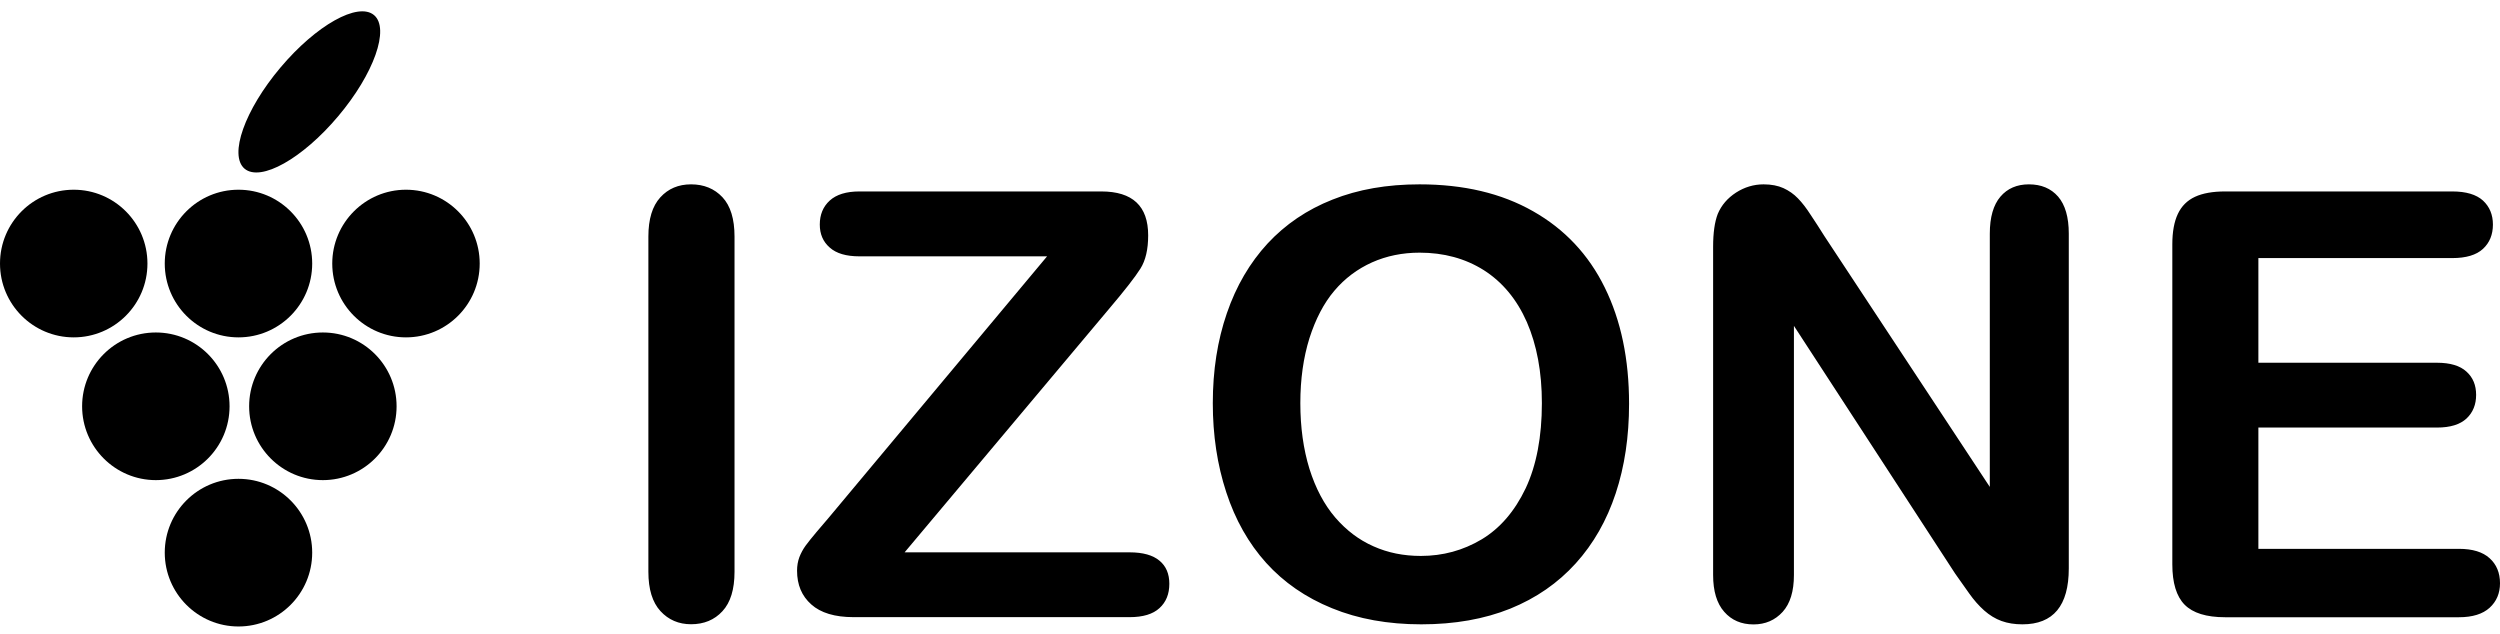 <svg width="142" height="36" viewBox="0 0 142 36" fill="none" xmlns="http://www.w3.org/2000/svg">
<path d="M36.828 32.477V13.436C36.828 12.446 37.052 11.71 37.504 11.212C37.956 10.715 38.537 10.471 39.252 10.471C39.982 10.471 40.578 10.715 41.035 11.202C41.492 11.69 41.721 12.436 41.721 13.436V32.477C41.721 33.477 41.492 34.223 41.035 34.716C40.578 35.213 39.982 35.457 39.252 35.457C38.552 35.457 37.971 35.208 37.514 34.711C37.057 34.213 36.828 33.472 36.828 32.477ZM47.066 29.413L59.474 14.56H48.814C48.064 14.56 47.503 14.396 47.13 14.062C46.748 13.729 46.564 13.296 46.564 12.754C46.564 12.197 46.748 11.739 47.13 11.391C47.508 11.048 48.069 10.874 48.814 10.874H62.554C64.332 10.874 65.216 11.705 65.216 13.366C65.216 14.162 65.072 14.789 64.774 15.261C64.476 15.734 63.88 16.5 62.981 17.559L51.382 31.373H64.163C64.918 31.373 65.484 31.532 65.857 31.846C66.234 32.154 66.418 32.597 66.418 33.159C66.418 33.741 66.234 34.198 65.857 34.542C65.484 34.885 64.918 35.054 64.163 35.054H48.481C47.418 35.054 46.614 34.81 46.082 34.333C45.541 33.855 45.273 33.218 45.273 32.413C45.273 32.139 45.317 31.885 45.402 31.652C45.491 31.423 45.61 31.199 45.754 31C45.908 30.796 46.107 30.537 46.37 30.229C46.639 29.921 46.867 29.642 47.066 29.413ZM80.63 10.471C83.138 10.471 85.284 10.978 87.077 11.998C88.87 13.013 90.231 14.46 91.15 16.331C92.074 18.206 92.531 20.405 92.531 22.932C92.531 24.802 92.278 26.498 91.771 28.025C91.264 29.557 90.514 30.881 89.501 32C88.488 33.119 87.251 33.975 85.781 34.572C84.31 35.163 82.626 35.462 80.729 35.462C78.841 35.462 77.147 35.158 75.657 34.547C74.162 33.94 72.92 33.079 71.917 31.97C70.919 30.861 70.163 29.527 69.652 27.961C69.14 26.404 68.887 24.712 68.887 22.902C68.887 21.046 69.15 19.345 69.687 17.788C70.218 16.241 70.993 14.923 72.001 13.829C73.01 12.744 74.237 11.909 75.687 11.337C77.143 10.755 78.787 10.471 80.63 10.471ZM87.579 22.897C87.579 21.131 87.291 19.594 86.724 18.291C86.153 16.997 85.334 16.017 84.281 15.346C83.222 14.679 82.005 14.351 80.635 14.351C79.661 14.351 78.757 14.535 77.932 14.903C77.103 15.276 76.388 15.809 75.791 16.515C75.195 17.216 74.724 18.122 74.376 19.211C74.033 20.31 73.859 21.534 73.859 22.897C73.859 24.275 74.033 25.513 74.376 26.628C74.724 27.737 75.215 28.662 75.841 29.393C76.472 30.125 77.197 30.672 78.012 31.03C78.831 31.398 79.726 31.577 80.704 31.577C81.956 31.577 83.103 31.264 84.156 30.637C85.2 30.01 86.034 29.045 86.66 27.732C87.271 26.429 87.579 24.812 87.579 22.897ZM103.623 13.406L113.021 27.657V13.272C113.021 12.336 113.225 11.64 113.622 11.172C114.02 10.705 114.561 10.471 115.242 10.471C115.937 10.471 116.493 10.7 116.901 11.168C117.303 11.635 117.507 12.336 117.507 13.272V32.283C117.507 34.407 116.627 35.462 114.874 35.462C114.437 35.462 114.044 35.402 113.687 35.273C113.339 35.148 113.006 34.944 112.703 34.676C112.395 34.402 112.112 34.079 111.849 33.706C111.586 33.338 111.322 32.965 111.054 32.582L101.895 18.509V32.661C101.895 33.587 101.681 34.283 101.254 34.755C100.822 35.228 100.27 35.467 99.6 35.467C98.909 35.467 98.353 35.228 97.936 34.751C97.513 34.273 97.305 33.572 97.305 32.661V14.018C97.305 13.222 97.394 12.605 97.568 12.152C97.777 11.655 98.124 11.252 98.606 10.939C99.088 10.63 99.615 10.471 100.171 10.471C100.613 10.471 100.99 10.546 101.298 10.685C101.611 10.829 101.89 11.023 102.123 11.267C102.361 11.511 102.6 11.819 102.848 12.207C103.102 12.585 103.36 12.988 103.623 13.406ZM139.293 14.659H128.276V20.604H138.424C139.174 20.604 139.73 20.773 140.093 21.106C140.465 21.439 140.644 21.882 140.644 22.429C140.644 22.976 140.465 23.424 140.103 23.767C139.735 24.111 139.179 24.285 138.424 24.285H128.276V31.174H139.671C140.441 31.174 141.022 31.353 141.409 31.706C141.802 32.059 142 32.537 142 33.129C142 33.696 141.802 34.164 141.409 34.522C141.022 34.875 140.441 35.059 139.671 35.059H126.383C125.32 35.059 124.555 34.82 124.088 34.348C123.621 33.875 123.388 33.109 123.388 32.054V13.873C123.388 13.172 123.492 12.595 123.701 12.152C123.909 11.71 124.237 11.381 124.679 11.177C125.121 10.973 125.693 10.874 126.383 10.874H139.293C140.073 10.874 140.654 11.048 141.032 11.391C141.409 11.739 141.598 12.197 141.598 12.754C141.598 13.326 141.409 13.789 141.032 14.137C140.654 14.485 140.073 14.659 139.293 14.659Z" fill="black"/>
<path d="M13.546 10.776C15.861 10.776 17.733 12.657 17.733 14.97C17.733 17.288 15.855 19.163 13.546 19.163C11.236 19.163 9.358 17.288 9.358 14.97C9.358 12.657 11.231 10.776 13.546 10.776Z" fill="black"/>
<path d="M4.187 10.776C6.502 10.776 8.375 12.656 8.375 14.97C8.375 17.288 6.497 19.163 4.187 19.163C1.878 19.163 0 17.288 0 14.97C0 12.652 1.873 10.776 4.187 10.776Z" fill="black"/>
<path d="M8.852 18.885C11.166 18.885 13.039 20.765 13.039 23.078C13.039 25.396 11.162 27.271 8.852 27.271C6.542 27.271 4.664 25.391 4.664 23.078C4.664 20.765 6.537 18.885 8.852 18.885Z" fill="black"/>
<path d="M18.339 18.885C20.653 18.885 22.526 20.765 22.526 23.078C22.526 25.396 20.648 27.271 18.339 27.271C16.024 27.271 14.151 25.391 14.151 23.078C14.151 20.765 16.024 18.885 18.339 18.885Z" fill="black"/>
<path d="M13.546 27.197C15.861 27.197 17.733 29.078 17.733 31.39C17.733 33.709 15.855 35.584 13.546 35.584C11.236 35.584 9.358 33.704 9.358 31.39C9.358 29.078 11.231 27.197 13.546 27.197Z" fill="black"/>
<path d="M23.06 10.776C25.375 10.776 27.247 12.657 27.247 14.97C27.247 17.288 25.37 19.163 23.06 19.163C20.75 19.163 18.872 17.288 18.872 14.97C18.872 12.657 20.75 10.776 23.06 10.776Z" fill="black"/>
<path d="M13.893 9.583C12.989 8.817 13.898 6.245 15.93 3.837C17.957 1.43 20.336 0.096 21.245 0.858C22.149 1.624 21.24 4.195 19.208 6.603C17.182 9.011 14.803 10.344 13.893 9.583Z" fill="black"/>
</svg>
